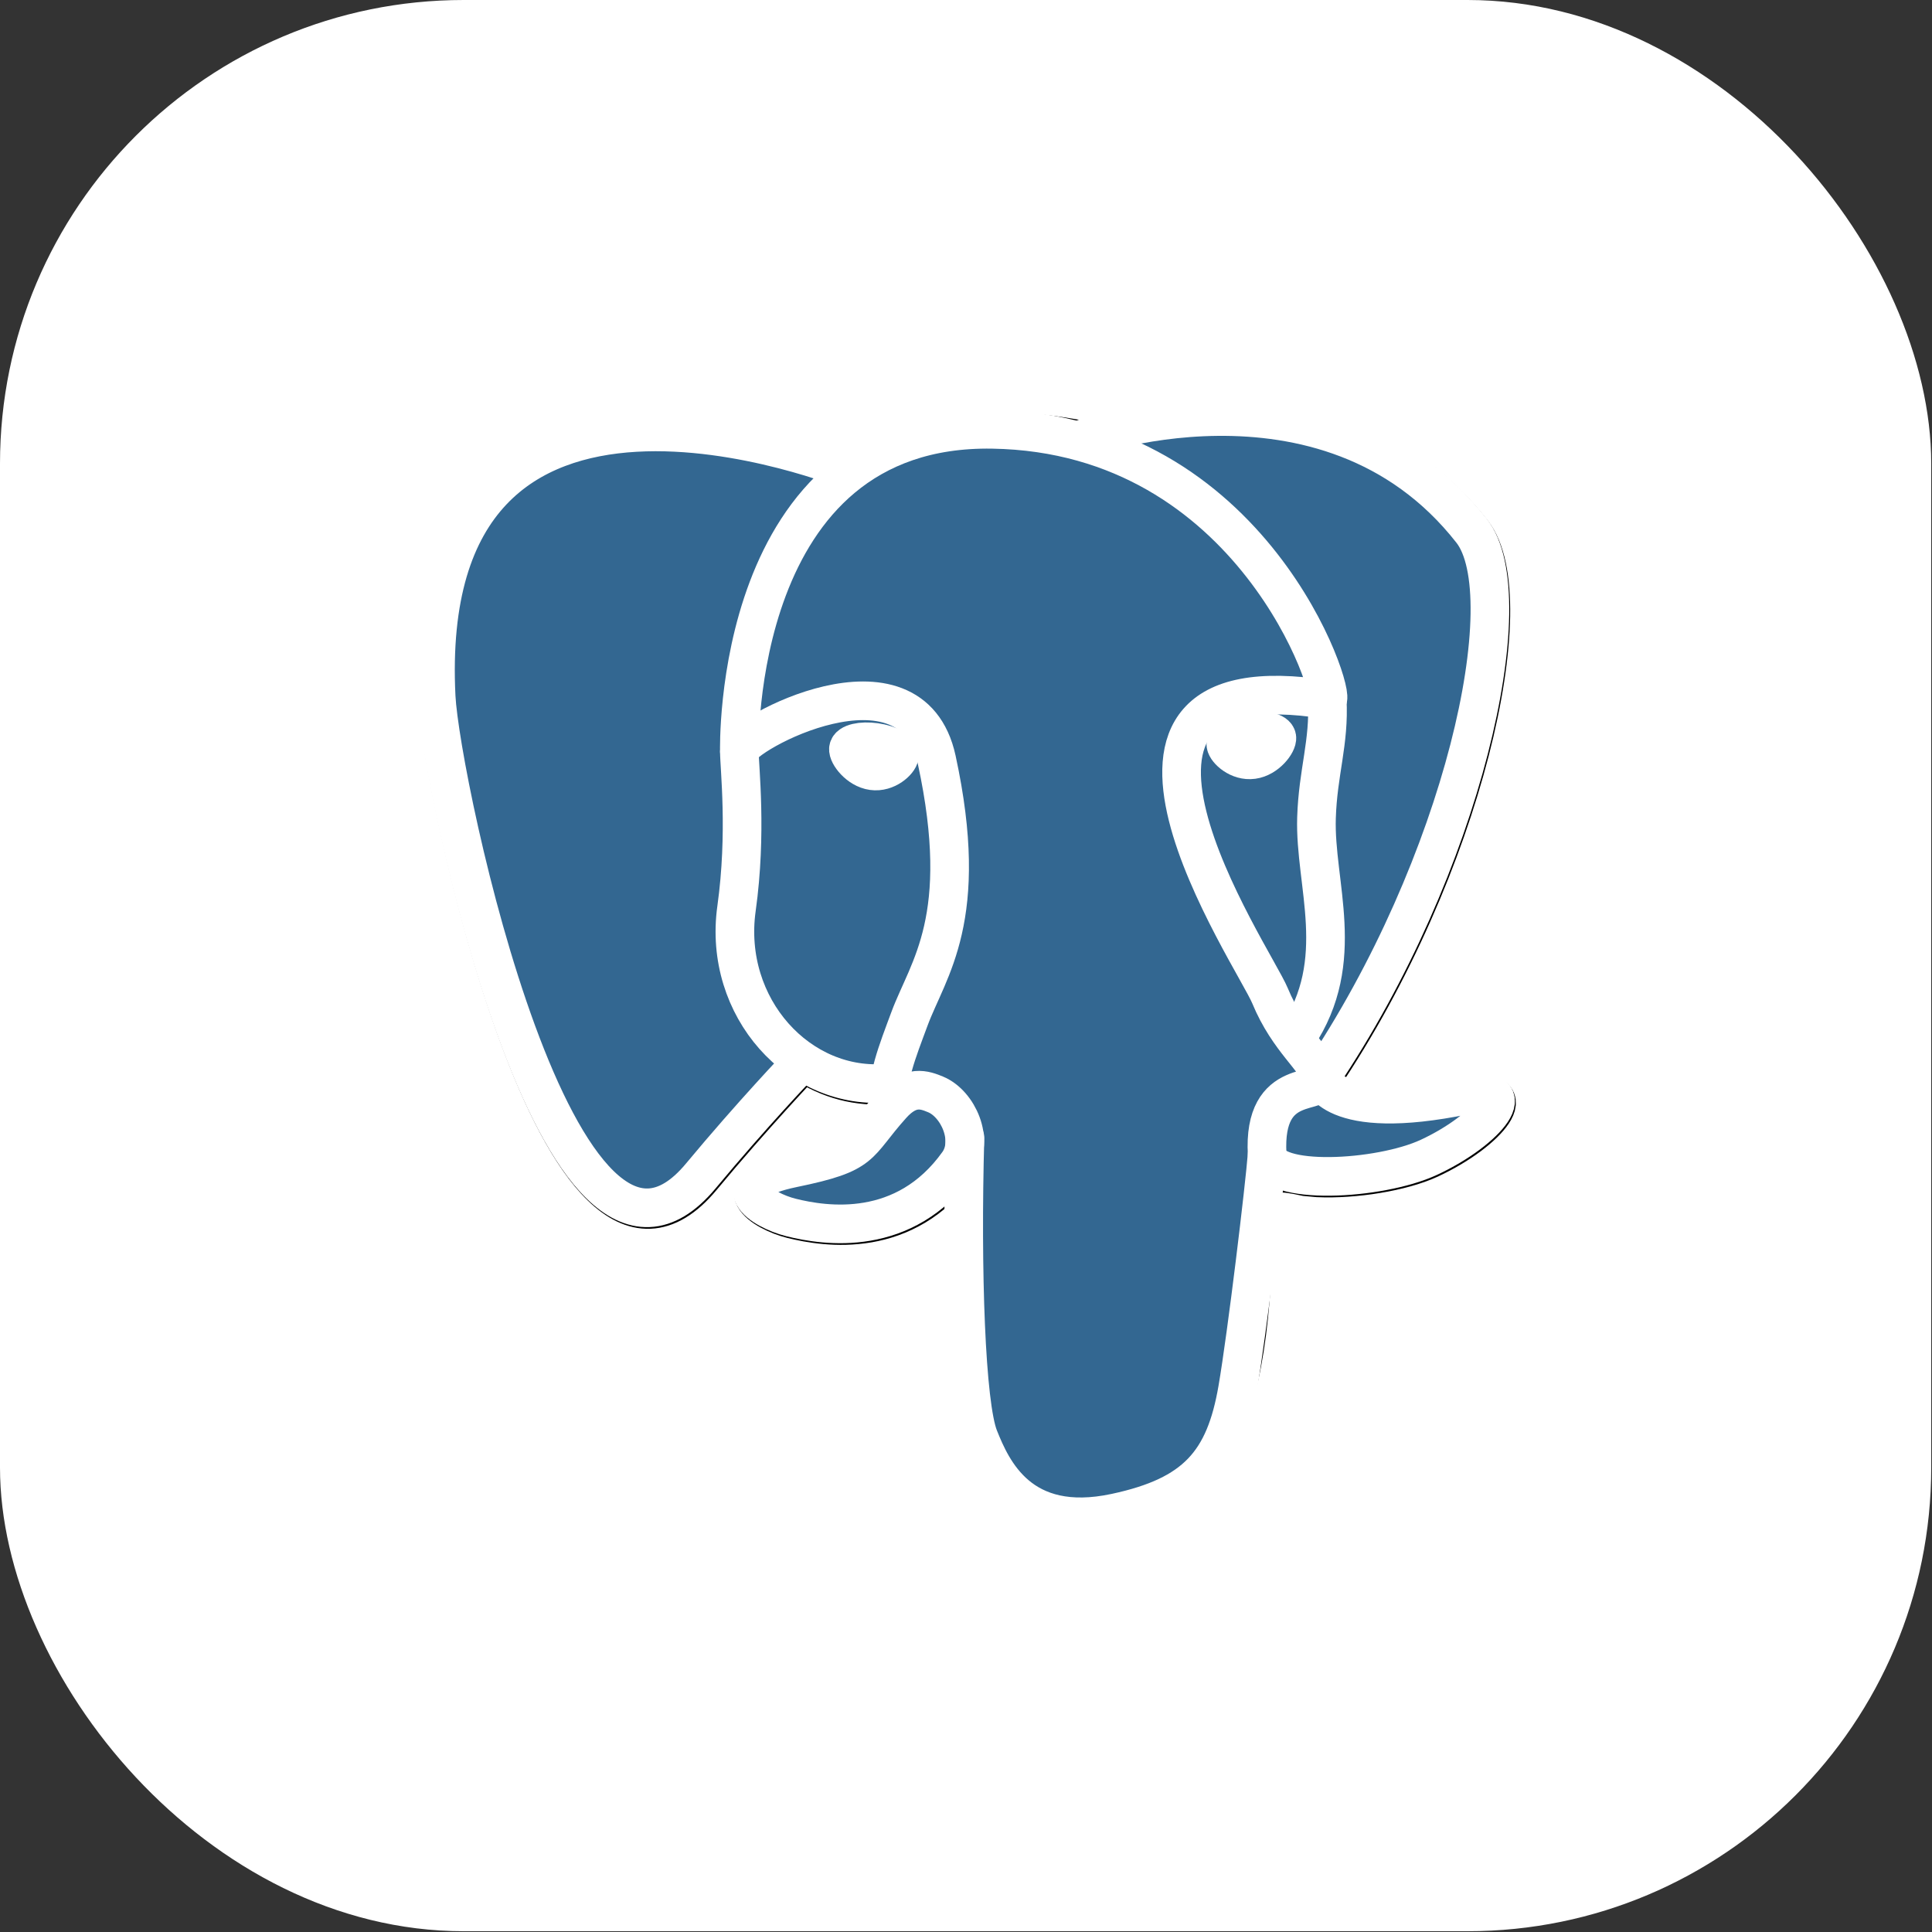<svg width="50" height="50" viewBox="0 0 50 50" fill="none" xmlns="http://www.w3.org/2000/svg">
<rect x="0" y="0" width="50" height="50" fill="#333333" stroke="none"/>
<g id="Frame 28">
<rect width="49.98" height="49.98" rx="12" fill="white"/>
<g id="Layer_x0020_3">
<path id="Vector" d="M32.438 32.072C32.635 30.43 32.575 30.189 33.798 30.455L34.108 30.483C35.048 30.525 36.278 30.331 37.001 29.996C38.556 29.274 39.478 28.069 37.944 28.386C34.447 29.108 34.206 27.923 34.206 27.923C37.9 22.443 39.444 15.486 38.111 13.783C34.476 9.138 28.183 11.335 28.078 11.392L28.045 11.398C27.354 11.254 26.58 11.169 25.711 11.155C24.128 11.129 22.927 11.57 22.016 12.261C22.016 12.261 10.791 7.636 11.313 18.077C11.424 20.298 14.496 34.883 18.161 30.477C19.5 28.866 20.795 27.504 20.795 27.504C21.438 27.931 22.207 28.149 23.014 28.071L23.076 28.018C23.057 28.218 23.066 28.413 23.102 28.645C22.158 29.7 22.435 29.885 20.548 30.273C18.638 30.667 19.76 31.368 20.492 31.551C21.38 31.773 23.434 32.087 24.823 30.144L24.767 30.366C25.138 30.662 25.113 32.495 25.165 33.805C25.218 35.115 25.305 36.337 25.572 37.058C25.839 37.779 26.154 39.635 28.635 39.103C30.708 38.659 32.293 38.02 32.438 32.072Z" fill="black" stroke="black"/>
<path id="Vector_2" d="M37.945 28.386C34.447 29.107 34.206 27.923 34.206 27.923C37.9 22.442 39.444 15.485 38.111 13.783C34.476 9.138 28.183 11.335 28.078 11.392L28.045 11.398C27.354 11.254 26.58 11.169 25.711 11.154C24.128 11.129 22.927 11.569 22.016 12.26C22.016 12.26 10.79 7.636 11.313 18.076C11.424 20.298 14.496 34.883 18.161 30.477C19.5 28.866 20.794 27.504 20.794 27.504C21.437 27.931 22.207 28.149 23.014 28.071L23.076 28.018C23.057 28.218 23.066 28.413 23.101 28.645C22.157 29.7 22.435 29.885 20.547 30.273C18.638 30.667 19.76 31.368 20.492 31.551C21.38 31.773 23.434 32.087 24.822 30.144L24.767 30.366C25.137 30.662 25.397 32.293 25.353 33.772C25.31 35.25 25.281 36.265 25.572 37.058C25.863 37.851 26.154 39.635 28.635 39.103C30.708 38.659 31.782 37.508 31.932 35.587C32.038 34.222 32.278 34.424 32.293 33.203L32.486 32.625C32.708 30.775 32.521 30.177 33.798 30.455L34.108 30.483C35.048 30.525 36.279 30.331 37.001 29.996C38.556 29.274 39.478 28.069 37.945 28.386H37.945Z" fill="#336791"/>
<path id="Vector_3" d="M24.973 29.447C24.876 32.89 24.997 36.358 25.334 37.201C25.671 38.044 26.392 39.683 28.874 39.151C30.947 38.707 31.701 37.847 32.028 35.949C32.269 34.552 32.734 30.673 32.793 29.878" stroke="white" stroke-linecap="round" stroke-linejoin="round"/>
<path id="Vector_4" d="M21.999 12.183C21.999 12.183 10.765 7.592 11.288 18.033C11.399 20.254 14.471 34.84 18.136 30.434C19.475 28.823 20.686 27.559 20.686 27.559" stroke="white" stroke-linecap="round" stroke-linejoin="round"/>
<path id="Vector_5" d="M28.066 11.345C27.677 11.467 34.315 8.919 38.087 13.739C39.419 15.442 37.875 22.399 34.182 27.88" stroke="white" stroke-linecap="round" stroke-linejoin="round"/>
<path id="Vector_6" d="M34.182 27.88C34.182 27.88 34.422 29.064 37.921 28.342C39.453 28.026 38.531 29.231 36.976 29.953C35.701 30.545 32.84 30.697 32.794 29.878C32.673 27.767 34.299 28.409 34.182 27.88ZM34.182 27.88C34.075 27.403 33.349 26.936 32.868 25.77C32.448 24.752 27.11 16.948 34.348 18.107C34.613 18.052 32.46 11.222 25.686 11.111C18.913 11 19.135 19.44 19.135 19.44" stroke="white" stroke-linecap="round" stroke-linejoin="bevel"/>
<path id="Vector_7" d="M23.077 28.602C22.132 29.656 22.41 29.842 20.523 30.23C18.613 30.624 19.735 31.324 20.467 31.507C21.355 31.73 23.41 32.044 24.798 30.101C25.22 29.509 24.795 28.565 24.214 28.324C23.934 28.208 23.559 28.062 23.077 28.602Z" stroke="white" stroke-linecap="round" stroke-linejoin="round"/>
<path id="Vector_8" d="M23.015 28.583C22.92 27.963 23.219 27.225 23.539 26.362C24.02 25.067 25.131 23.771 24.242 19.662C23.58 16.6 19.138 19.025 19.135 19.44C19.133 19.855 19.336 21.544 19.061 23.512C18.702 26.079 20.695 28.25 22.989 28.028" stroke="white" stroke-linecap="round" stroke-linejoin="round"/>
<path id="Vector_9" d="M21.958 19.378C21.938 19.519 22.217 19.898 22.582 19.948C22.946 19.999 23.258 19.703 23.277 19.562C23.297 19.42 23.018 19.264 22.653 19.213C22.289 19.162 21.977 19.236 21.958 19.378H21.958Z" fill="white" stroke="white"/>
<path id="Vector_10" d="M33.045 19.088C33.065 19.23 32.786 19.609 32.421 19.659C32.057 19.71 31.745 19.414 31.725 19.273C31.706 19.131 31.985 18.975 32.349 18.924C32.714 18.873 33.025 18.947 33.045 19.088V19.088Z" fill="white" stroke="white"/>
<path id="Vector_11" d="M34.348 18.107C34.408 19.219 34.108 19.977 34.071 21.161C34.015 22.882 34.891 24.852 33.571 26.825" stroke="white" stroke-linecap="round" stroke-linejoin="round"/>
</g>
</g>
</svg>
